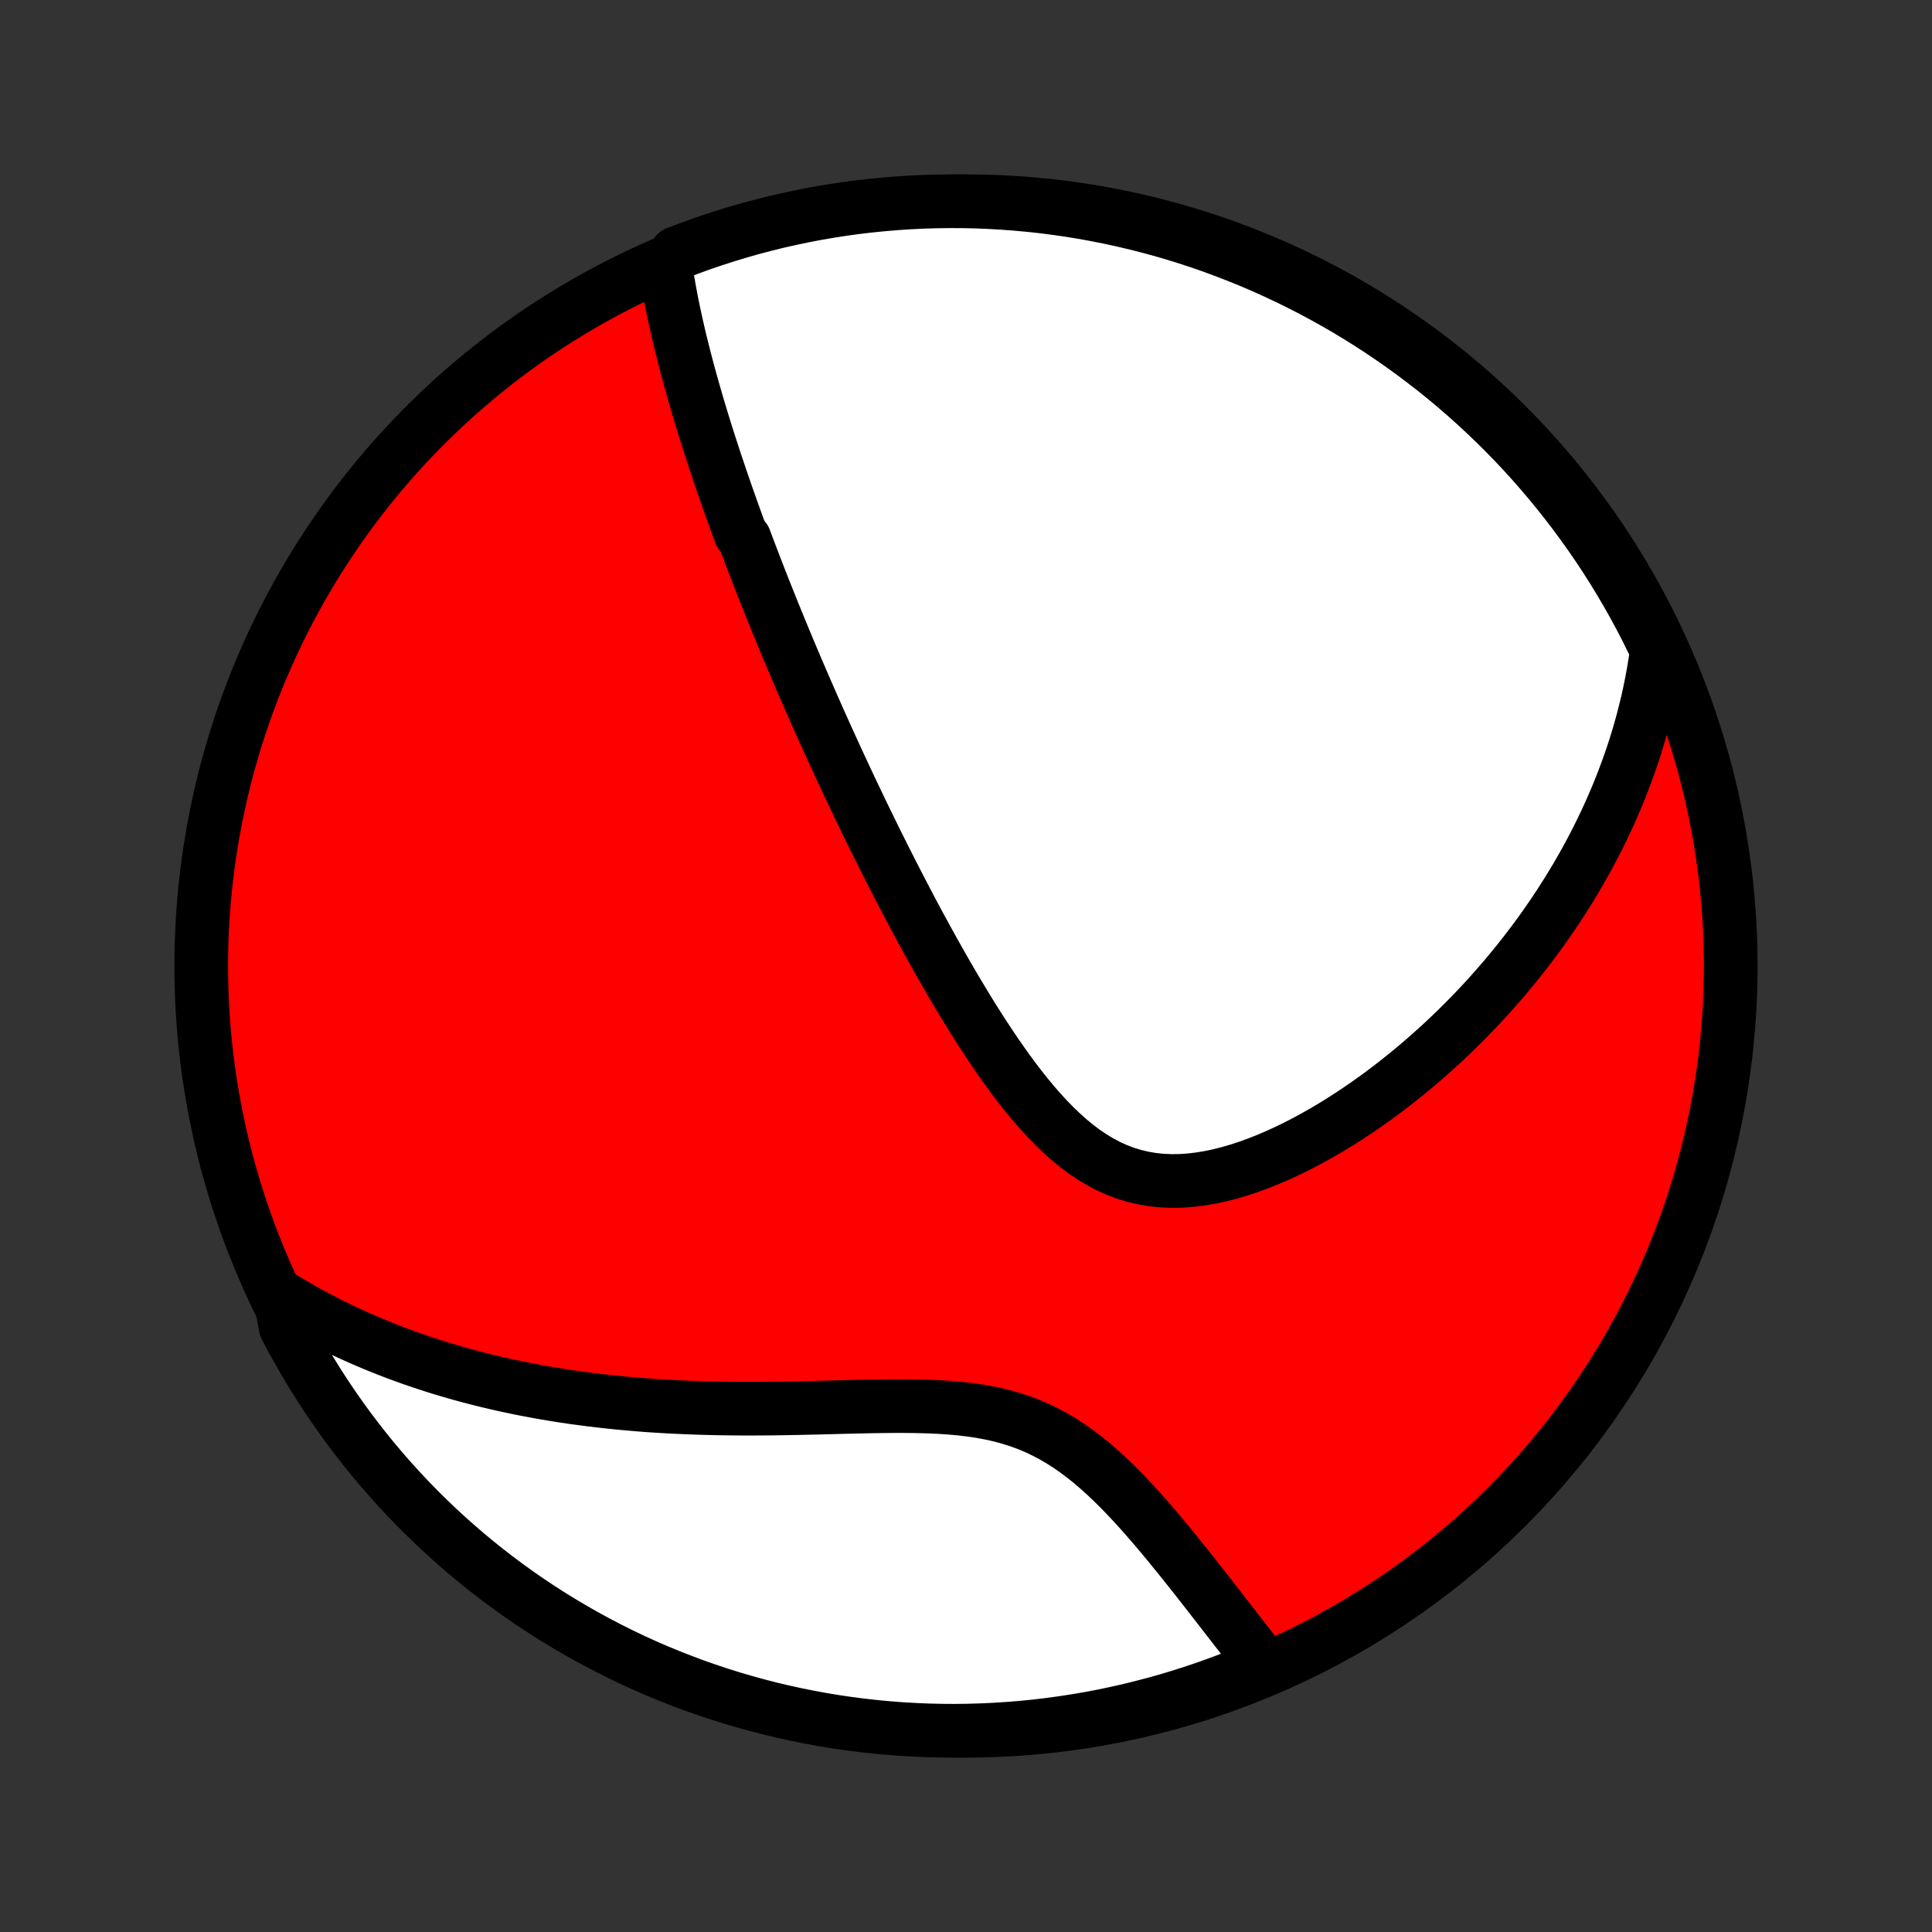<?xml version="1.0" encoding="utf-8" standalone="no"?>
<!DOCTYPE svg PUBLIC "-//W3C//DTD SVG 1.1//EN"
  "http://www.w3.org/Graphics/SVG/1.1/DTD/svg11.dtd">
<!-- Created with matplotlib (http://matplotlib.org/) -->
<svg height="72pt" version="1.1" viewBox="0 0 72 72" width="72pt" xmlns="http://www.w3.org/2000/svg" xmlns:xlink="http://www.w3.org/1999/xlink">
 <rect x="0" y="0" width="72" height="72" fill="#333333" stroke="none"/>
 <defs>
  <style type="text/css">
*{stroke-linecap:butt;stroke-linejoin:round;}
  </style>
 </defs>
 <g id="figure_1">
  <g id="patch_1">
   <path d="
M0 72
L72 72
L72 0
L0 0
z
" style="fill:none;"/>
  </g>
  <g id="axes_1">
   <g id="PatchCollection_1">
    <defs>
     <path d="
M36 -7.5
C43.558 -7.5 50.808 -10.503 56.153 -15.848
C61.497 -21.192 64.5 -28.442 64.5 -36
C64.5 -43.558 61.497 -50.808 56.153 -56.153
C50.808 -61.497 43.558 -64.5 36 -64.5
C28.442 -64.5 21.192 -61.497 15.848 -56.153
C10.503 -50.808 7.5 -43.558 7.5 -36
C7.5 -28.442 10.503 -21.192 15.848 -15.848
C21.192 -10.503 28.442 -7.5 36 -7.5
z
" id="C0_0_a811fe30f3"/>
     <path d="
M24.817 -61.966
L24.853 -61.73
L24.892 -61.495
L24.933 -61.262
L24.975 -61.029
L25.019 -60.797
L25.065 -60.567
L25.113 -60.337
L25.162 -60.109
L25.212 -59.881
L25.264 -59.655
L25.316 -59.429
L25.37 -59.205
L25.426 -58.981
L25.482 -58.759
L25.539 -58.537
L25.597 -58.316
L25.656 -58.096
L25.716 -57.876
L25.777 -57.658
L25.838 -57.44
L25.901 -57.223
L25.964 -57.006
L26.027 -56.79
L26.092 -56.575
L26.157 -56.36
L26.223 -56.146
L26.289 -55.932
L26.357 -55.719
L26.424 -55.506
L26.493 -55.294
L26.562 -55.082
L26.631 -54.87
L26.702 -54.658
L26.773 -54.447
L26.844 -54.235
L26.916 -54.024
L26.989 -53.813
L27.062 -53.601
L27.136 -53.39
L27.211 -53.179
L27.286 -52.967
L27.362 -52.756
L27.438 -52.544
L27.515 -52.332
L27.593 -52.12
L27.751 -51.907
L27.831 -51.694
L27.912 -51.48
L27.993 -51.266
L28.075 -51.051
L28.158 -50.836
L28.242 -50.62
L28.326 -50.403
L28.411 -50.186
L28.498 -49.968
L28.585 -49.748
L28.673 -49.529
L28.761 -49.308
L28.851 -49.086
L28.942 -48.862
L29.034 -48.638
L29.127 -48.413
L29.22 -48.186
L29.315 -47.959
L29.411 -47.729
L29.508 -47.499
L29.607 -47.267
L29.706 -47.033
L29.807 -46.798
L29.909 -46.561
L30.012 -46.323
L30.117 -46.082
L30.223 -45.84
L30.33 -45.597
L30.439 -45.351
L30.549 -45.103
L30.661 -44.854
L30.774 -44.602
L30.889 -44.348
L31.006 -44.092
L31.124 -43.834
L31.244 -43.574
L31.366 -43.311
L31.489 -43.046
L31.615 -42.779
L31.742 -42.509
L31.872 -42.237
L32.003 -41.962
L32.136 -41.685
L32.272 -41.405
L32.41 -41.123
L32.549 -40.838
L32.691 -40.551
L32.836 -40.261
L32.982 -39.968
L33.132 -39.673
L33.283 -39.375
L33.437 -39.075
L33.594 -38.773
L33.753 -38.467
L33.915 -38.16
L34.079 -37.85
L34.246 -37.538
L34.417 -37.224
L34.59 -36.908
L34.766 -36.59
L34.945 -36.27
L35.127 -35.949
L35.312 -35.627
L35.5 -35.303
L35.692 -34.979
L35.887 -34.654
L36.085 -34.328
L36.287 -34.003
L36.492 -33.678
L36.702 -33.355
L36.915 -33.032
L37.132 -32.712
L37.353 -32.394
L37.578 -32.08
L37.808 -31.769
L38.042 -31.463
L38.281 -31.163
L38.525 -30.869
L38.775 -30.583
L39.029 -30.306
L39.29 -30.038
L39.557 -29.781
L39.83 -29.537
L40.109 -29.306
L40.396 -29.09
L40.689 -28.891
L40.99 -28.709
L41.297 -28.546
L41.612 -28.403
L41.934 -28.28
L42.263 -28.179
L42.598 -28.099
L42.939 -28.041
L43.285 -28.004
L43.636 -27.988
L43.991 -27.992
L44.349 -28.016
L44.71 -28.059
L45.072 -28.119
L45.436 -28.195
L45.8 -28.287
L46.163 -28.393
L46.526 -28.513
L46.887 -28.644
L47.247 -28.787
L47.603 -28.94
L47.957 -29.102
L48.308 -29.273
L48.655 -29.452
L48.998 -29.638
L49.337 -29.83
L49.671 -30.028
L50.001 -30.232
L50.325 -30.441
L50.645 -30.654
L50.96 -30.871
L51.269 -31.091
L51.573 -31.315
L51.872 -31.542
L52.165 -31.771
L52.453 -32.002
L52.735 -32.236
L53.012 -32.472
L53.283 -32.709
L53.549 -32.947
L53.81 -33.187
L54.065 -33.428
L54.315 -33.669
L54.559 -33.912
L54.798 -34.155
L55.032 -34.398
L55.261 -34.642
L55.485 -34.886
L55.703 -35.131
L55.917 -35.375
L56.126 -35.62
L56.33 -35.865
L56.53 -36.11
L56.725 -36.354
L56.915 -36.599
L57.101 -36.843
L57.282 -37.087
L57.459 -37.331
L57.632 -37.575
L57.801 -37.819
L57.965 -38.062
L58.126 -38.306
L58.282 -38.548
L58.435 -38.791
L58.584 -39.034
L58.729 -39.276
L58.871 -39.518
L59.009 -39.761
L59.143 -40.002
L59.274 -40.244
L59.401 -40.486
L59.525 -40.727
L59.645 -40.969
L59.762 -41.211
L59.876 -41.452
L59.987 -41.694
L60.094 -41.936
L60.199 -42.178
L60.3 -42.42
L60.398 -42.662
L60.493 -42.905
L60.585 -43.148
L60.674 -43.391
L60.76 -43.635
L60.843 -43.879
L60.923 -44.124
L61 -44.369
L61.074 -44.615
L61.145 -44.861
L61.213 -45.109
L61.278 -45.357
L61.34 -45.606
L61.4 -45.855
L61.456 -46.106
L61.509 -46.358
L61.559 -46.611
L61.606 -46.865
L61.65 -47.12
L61.691 -47.376
L61.728 -47.634
L61.763 -47.893
L61.559 -48.154
L61.336 -48.608
L61.104 -49.052
L60.865 -49.492
L60.618 -49.928
L60.363 -50.36
L60.102 -50.788
L59.833 -51.211
L59.556 -51.629
L59.273 -52.042
L58.982 -52.451
L58.684 -52.855
L58.38 -53.253
L58.068 -53.647
L57.75 -54.034
L57.425 -54.417
L57.094 -54.794
L56.757 -55.165
L56.413 -55.53
L56.062 -55.889
L55.706 -56.242
L55.344 -56.589
L54.975 -56.93
L54.601 -57.265
L54.222 -57.593
L53.837 -57.914
L53.446 -58.229
L53.05 -58.536
L52.649 -58.837
L52.242 -59.132
L51.831 -59.419
L51.415 -59.699
L50.995 -59.971
L50.569 -60.237
L50.14 -60.495
L49.706 -60.745
L49.267 -60.988
L48.825 -61.224
L48.379 -61.451
L47.929 -61.671
L47.475 -61.883
L47.019 -62.088
L46.558 -62.284
L46.094 -62.472
L45.628 -62.652
L45.158 -62.825
L44.686 -62.989
L44.211 -63.144
L43.733 -63.292
L43.253 -63.431
L42.771 -63.562
L42.287 -63.684
L41.801 -63.798
L41.313 -63.903
L40.824 -64
L40.333 -64.089
L39.84 -64.169
L39.347 -64.24
L38.852 -64.303
L38.357 -64.357
L37.861 -64.402
L37.364 -64.439
L36.867 -64.467
L36.37 -64.487
L35.873 -64.498
L35.375 -64.5
L34.878 -64.493
L34.381 -64.478
L33.885 -64.454
L33.389 -64.421
L32.894 -64.38
L32.4 -64.33
L31.907 -64.272
L31.416 -64.205
L30.926 -64.129
L30.437 -64.045
L29.95 -63.952
L29.465 -63.85
L28.982 -63.741
L28.501 -63.622
L28.022 -63.496
L27.546 -63.361
L27.072 -63.217
L26.601 -63.066
L26.133 -62.906
L25.668 -62.737
L25.206 -62.561
z
" id="C0_1_5b8f555aba"/>
     <path d="
M10.434 -23.694
L10.659 -23.556
L10.886 -23.421
L11.115 -23.289
L11.345 -23.159
L11.577 -23.031
L11.811 -22.905
L12.047 -22.782
L12.285 -22.661
L12.525 -22.542
L12.767 -22.425
L13.012 -22.311
L13.258 -22.198
L13.507 -22.088
L13.758 -21.98
L14.012 -21.874
L14.268 -21.77
L14.526 -21.669
L14.787 -21.569
L15.051 -21.472
L15.317 -21.376
L15.587 -21.283
L15.859 -21.192
L16.134 -21.102
L16.412 -21.015
L16.693 -20.931
L16.977 -20.848
L17.264 -20.767
L17.555 -20.689
L17.848 -20.613
L18.145 -20.539
L18.446 -20.468
L18.75 -20.398
L19.058 -20.332
L19.369 -20.267
L19.684 -20.205
L20.002 -20.145
L20.324 -20.088
L20.651 -20.033
L20.98 -19.981
L21.314 -19.931
L21.652 -19.884
L21.994 -19.84
L22.339 -19.798
L22.689 -19.759
L23.042 -19.723
L23.4 -19.689
L23.761 -19.658
L24.127 -19.63
L24.496 -19.605
L24.869 -19.583
L25.247 -19.564
L25.627 -19.547
L26.012 -19.533
L26.4 -19.522
L26.792 -19.513
L27.187 -19.508
L27.585 -19.504
L27.986 -19.503
L28.39 -19.505
L28.797 -19.508
L29.206 -19.514
L29.617 -19.521
L30.03 -19.53
L30.445 -19.539
L30.861 -19.55
L31.277 -19.561
L31.694 -19.571
L32.111 -19.581
L32.528 -19.589
L32.943 -19.595
L33.357 -19.599
L33.768 -19.598
L34.177 -19.593
L34.582 -19.582
L34.983 -19.565
L35.379 -19.539
L35.77 -19.505
L36.154 -19.46
L36.532 -19.404
L36.902 -19.336
L37.265 -19.255
L37.619 -19.16
L37.964 -19.051
L38.301 -18.928
L38.629 -18.79
L38.948 -18.638
L39.258 -18.473
L39.56 -18.295
L39.854 -18.105
L40.14 -17.903
L40.419 -17.692
L40.691 -17.473
L40.955 -17.245
L41.214 -17.011
L41.466 -16.771
L41.713 -16.527
L41.955 -16.279
L42.191 -16.028
L42.423 -15.776
L42.65 -15.521
L42.872 -15.267
L43.091 -15.012
L43.305 -14.757
L43.516 -14.504
L43.722 -14.251
L43.926 -14.001
L44.125 -13.752
L44.322 -13.506
L44.515 -13.262
L44.704 -13.021
L44.891 -12.782
L45.075 -12.547
L45.255 -12.315
L45.433 -12.087
L45.608 -11.861
L45.78 -11.639
L45.949 -11.421
L46.116 -11.206
L46.28 -10.995
L46.442 -10.787
L46.601 -10.583
L46.758 -10.383
L46.913 -10.186
L47.065 -9.993
L46.758 -9.803
L46.295 -9.608
L45.83 -9.425
L45.361 -9.249
L44.89 -9.081
L44.416 -8.922
L43.94 -8.771
L43.461 -8.628
L42.98 -8.494
L42.496 -8.368
L42.011 -8.25
L41.524 -8.141
L41.035 -8.04
L40.545 -7.948
L40.053 -7.865
L39.56 -7.79
L39.066 -7.723
L38.571 -7.665
L38.075 -7.616
L37.579 -7.576
L37.082 -7.544
L36.585 -7.521
L36.088 -7.506
L35.59 -7.5
L35.093 -7.503
L34.596 -7.514
L34.099 -7.535
L33.603 -7.563
L33.108 -7.601
L32.614 -7.647
L32.12 -7.702
L31.628 -7.765
L31.137 -7.837
L30.648 -7.918
L30.16 -8.007
L29.674 -8.105
L29.19 -8.211
L28.708 -8.325
L28.229 -8.449
L27.751 -8.58
L27.276 -8.72
L26.804 -8.868
L26.335 -9.024
L25.868 -9.189
L25.405 -9.362
L24.945 -9.543
L24.488 -9.731
L24.035 -9.928
L23.585 -10.133
L23.139 -10.346
L22.698 -10.567
L22.26 -10.795
L21.826 -11.031
L21.397 -11.275
L20.972 -11.526
L20.551 -11.784
L20.136 -12.05
L19.725 -12.323
L19.319 -12.604
L18.918 -12.892
L18.523 -13.186
L18.133 -13.488
L17.748 -13.796
L17.369 -14.111
L16.995 -14.433
L16.627 -14.762
L16.265 -15.097
L15.909 -15.438
L15.56 -15.786
L15.216 -16.139
L14.879 -16.499
L14.548 -16.865
L14.224 -17.236
L13.907 -17.613
L13.596 -17.996
L13.292 -18.385
L12.995 -18.778
L12.705 -19.177
L12.422 -19.581
L12.146 -19.99
L11.877 -20.404
L11.616 -20.823
L11.362 -21.246
L11.116 -21.674
L10.877 -22.106
L10.646 -22.543
z
" id="C0_2_0c7cf379ea"/>
    </defs>
    <g clip-path="url(#p1bffca34e9)">
     <use style="fill:#ff0000;stroke:#000000;stroke-width:2.0;" x="0.0" xlink:href="#C0_0_a811fe30f3" y="72.0"/>
    </g>
    <g clip-path="url(#p1bffca34e9)">
     <use style="fill:#ffffff;stroke:#000000;stroke-width:2.0;" x="0.0" xlink:href="#C0_1_5b8f555aba" y="72.0"/>
    </g>
    <g clip-path="url(#p1bffca34e9)">
     <use style="fill:#ffffff;stroke:#000000;stroke-width:2.0;" x="0.0" xlink:href="#C0_2_0c7cf379ea" y="72.0"/>
    </g>
   </g>
  </g>
 </g>
 <defs>
  <clipPath id="p1bffca34e9">
   <rect height="72.0" width="72.0" x="0.0" y="0.0"/>
  </clipPath>
 </defs>
</svg>

